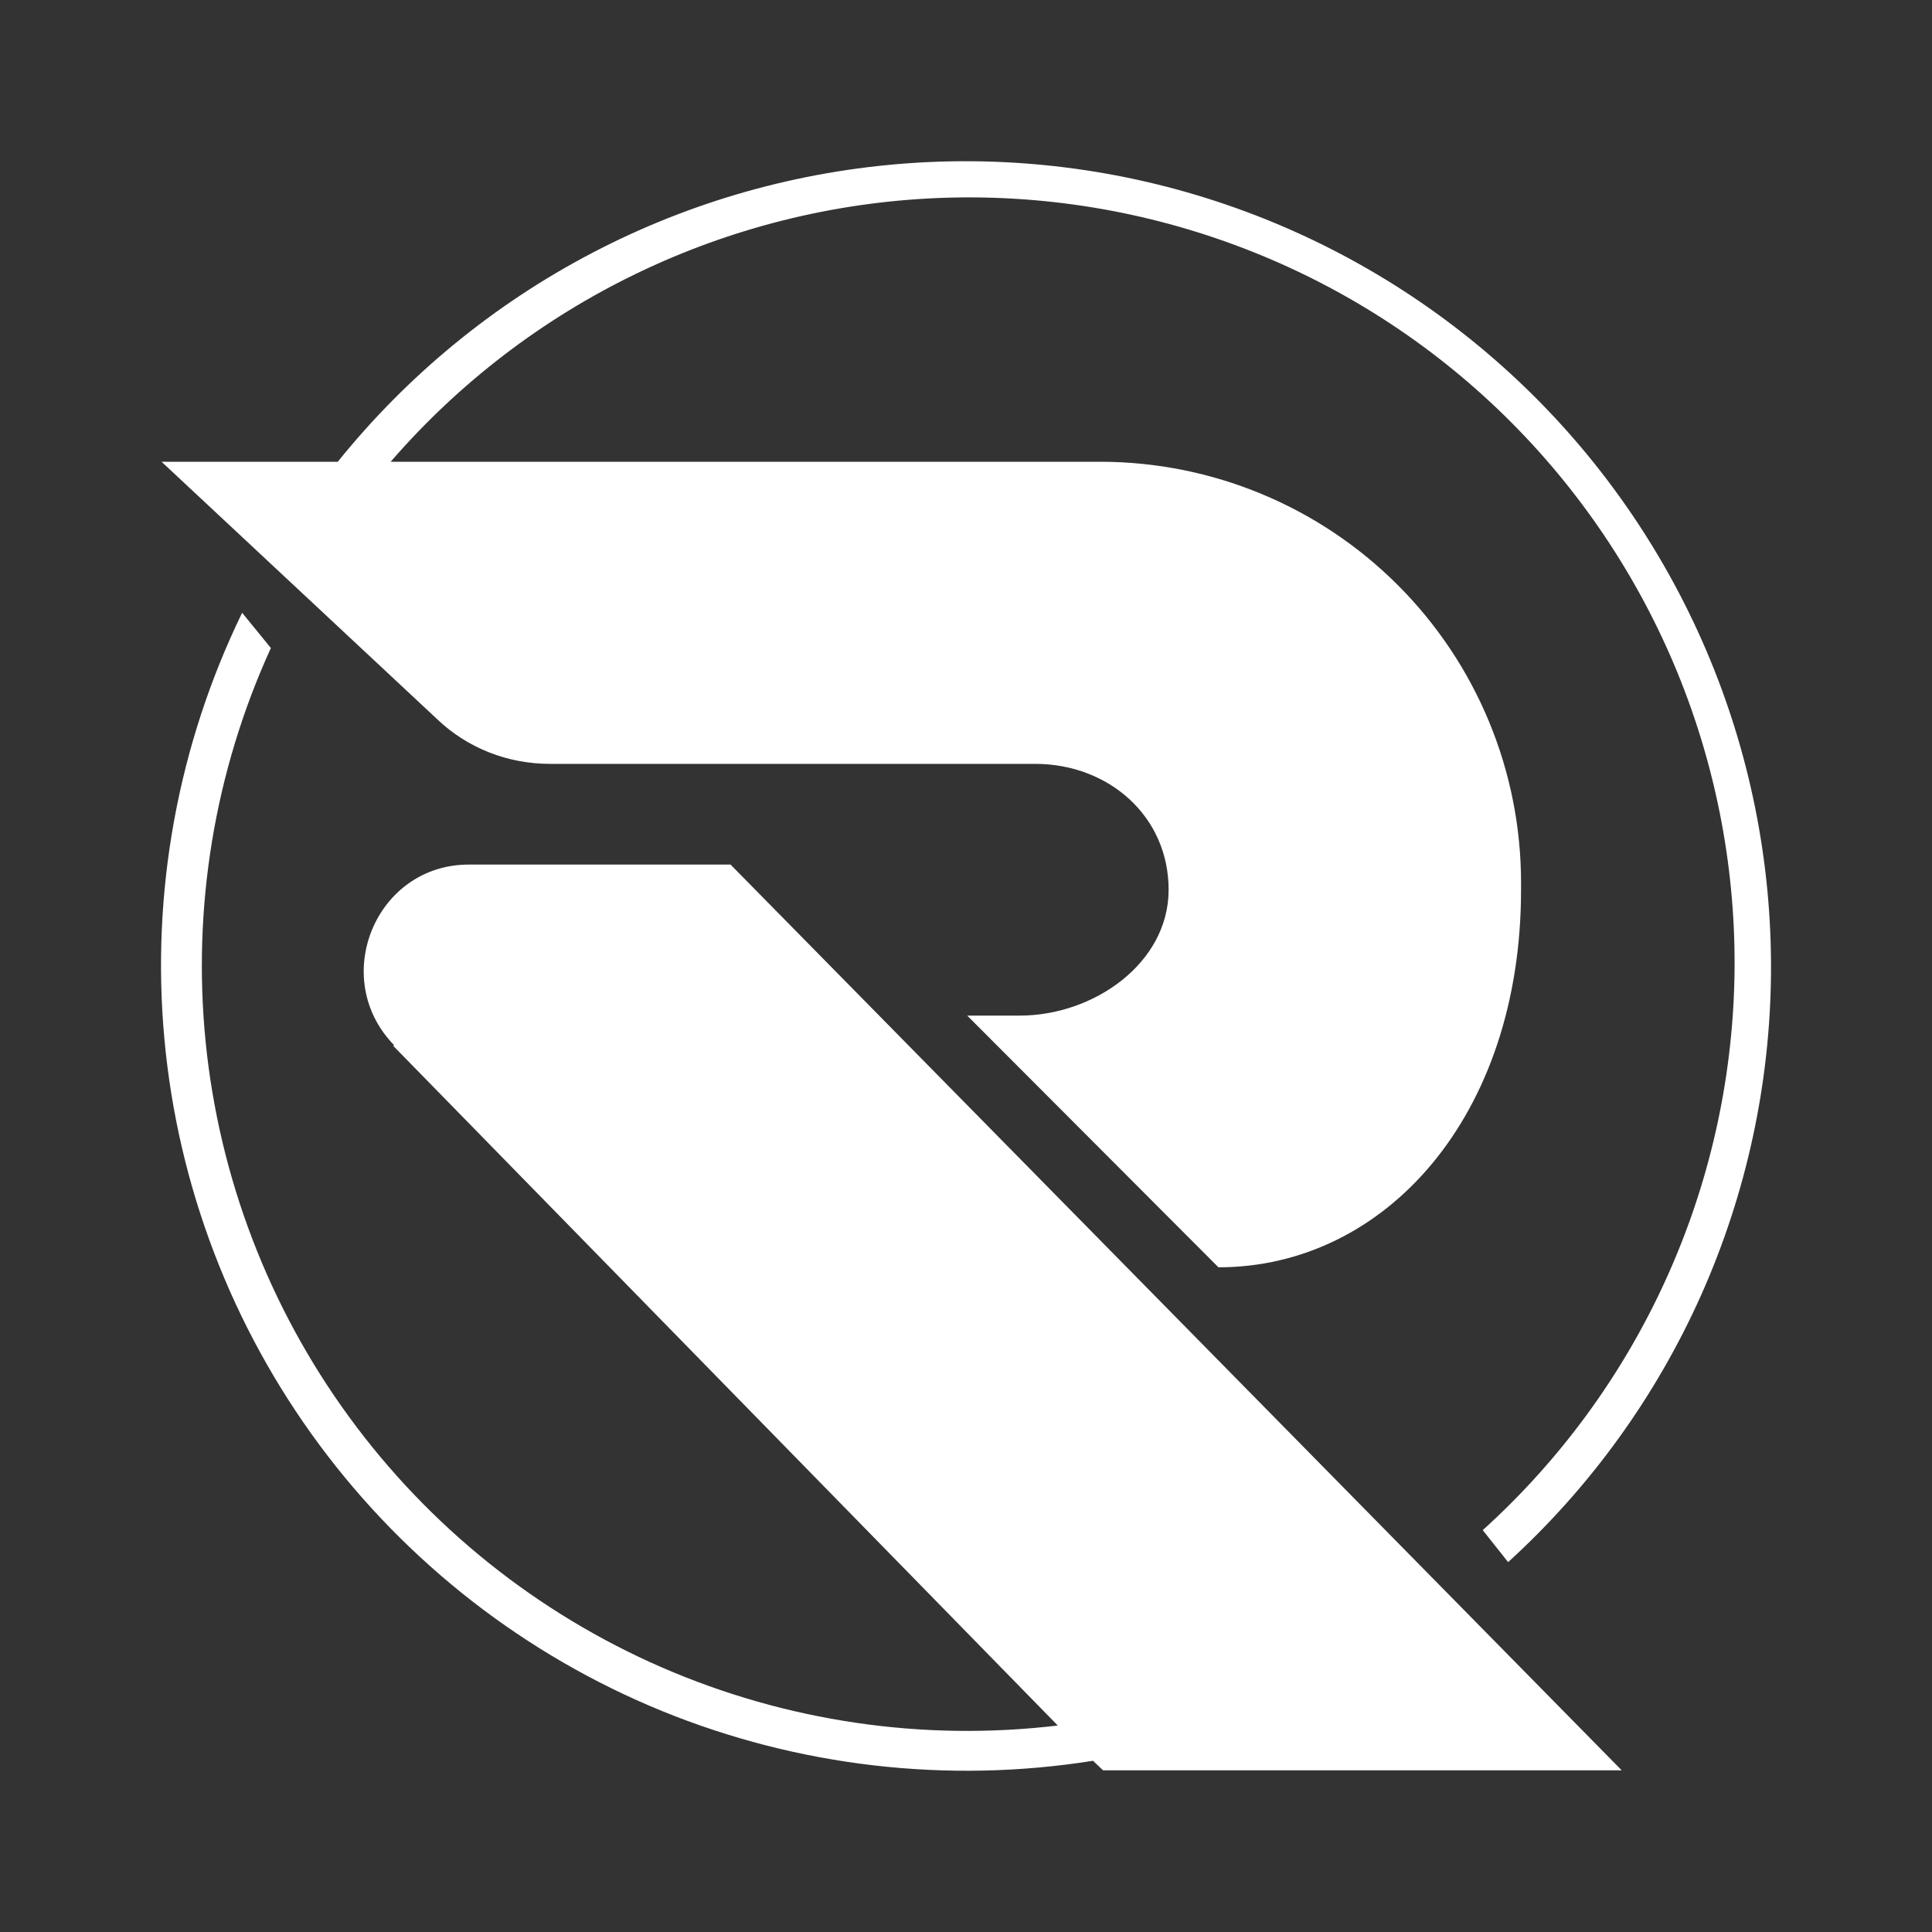 <svg width="24" height="24" viewBox="0 0 24 24" fill="none" xmlns="http://www.w3.org/2000/svg">
<rect x="0" y="0" width="24" height="24" fill="#333333" stroke="none"/>
<path d="M18.738 19.402C19.757 18.473 20.572 17.343 21.134 16.084C21.695 14.824 21.99 13.462 22 12.084C22.01 10.705 21.735 9.339 21.192 8.071C20.649 6.804 19.851 5.662 18.846 4.718C17.841 3.774 16.652 3.047 15.353 2.584C14.055 2.121 12.674 1.931 11.299 2.027C9.923 2.123 8.582 2.501 7.36 3.14C6.138 3.778 5.061 4.662 4.196 5.736H2.007L5.435 8.938C5.81 9.295 6.311 9.489 6.83 9.489H12.859C13.772 9.489 14.517 10.139 14.517 11.053C14.517 11.966 13.585 12.616 12.671 12.616H12.015L15.136 15.743C17.206 15.743 18.895 13.867 18.895 11.053V10.965C18.895 9.579 18.345 8.25 17.366 7.27C16.386 6.289 15.058 5.738 13.672 5.736H4.853C5.702 4.755 6.743 3.959 7.911 3.396C9.08 2.832 10.351 2.514 11.647 2.46C12.943 2.407 14.237 2.619 15.448 3.084C16.659 3.548 17.762 4.256 18.689 5.163C19.616 6.07 20.348 7.158 20.839 8.358C21.33 9.559 21.571 10.847 21.546 12.144C21.52 13.441 21.23 14.719 20.692 15.899C20.155 17.08 19.381 18.138 18.419 19.008L18.732 19.402H18.738ZM4.884 12.991L13.14 21.435C11.465 21.635 9.767 21.385 8.219 20.712C6.672 20.038 5.332 18.965 4.337 17.602C3.342 16.24 2.727 14.637 2.556 12.958C2.386 11.279 2.664 9.585 3.365 8.05L3.008 7.612C2.208 9.258 1.874 11.092 2.043 12.915C2.212 14.737 2.878 16.478 3.968 17.949C5.058 19.419 6.53 20.563 8.224 21.255C9.919 21.946 11.771 22.16 13.578 21.873L13.703 21.992H20.146L9.075 10.74H5.823C4.666 10.74 4.084 12.153 4.897 12.985L4.884 12.991Z" fill="white"/>
</svg>

